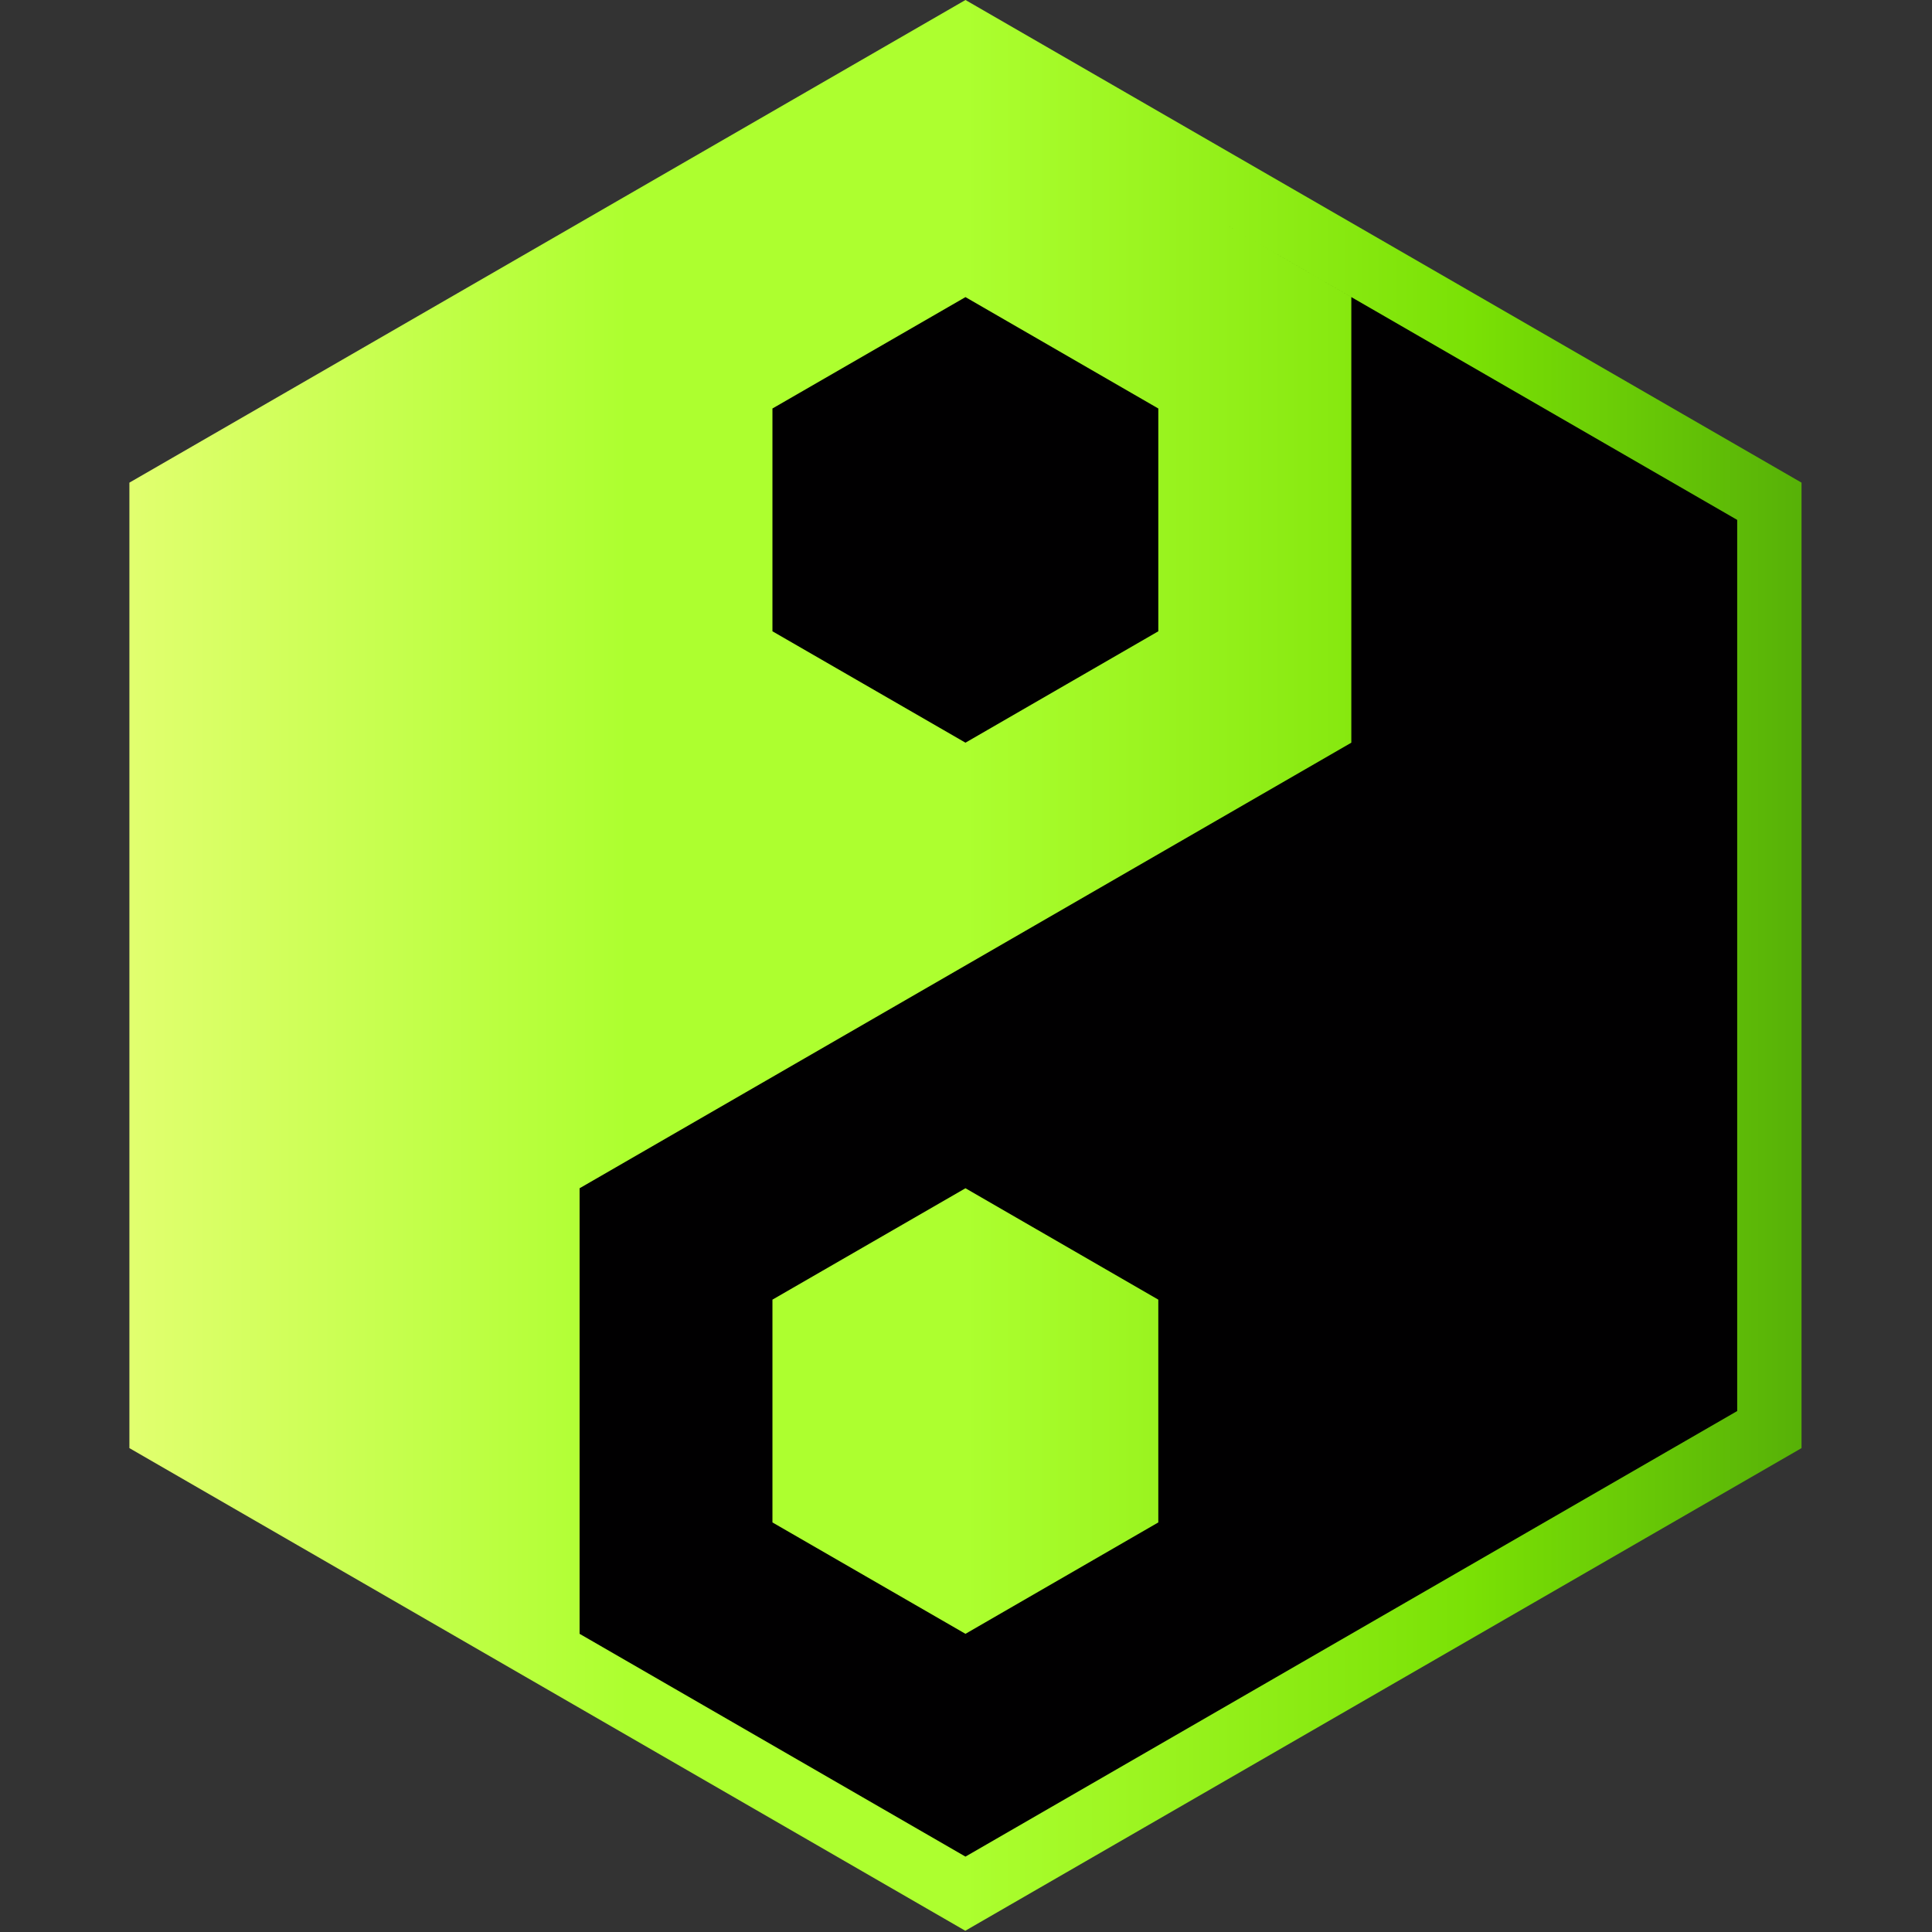 <svg xmlns="http://www.w3.org/2000/svg" fill-rule="evenodd" stroke-linejoin="round" stroke-miterlimit="2" clip-rule="evenodd" viewBox="0 0 1084 1084">
  <rect x="0" y="0" width="1084" height="1084" fill="#333333" stroke="none"/>
  <defs/>
  <path id="ambition_sharp_gradient_border" fill="none" d="M0 0h1083.3v1083.3H0z"/>
  <clipPath id="_clip1">
    <path d="M0 0h1083.3v1083.3H0z"/>
  </clipPath>
  <g clip-path="url(#_clip1)">
    <path fill="url(#_Linear2)" d="M541.7 0L72.6 270.8v541.7l469 270.8 469.2-270.8V270.8L541.7 0z"/>
    <path fill="#010001" d="M758.2 166.7L686 125l288.7 166.7v500l-433 250-216.5-125v-250l433-250v-250zm-216.5 750l-108.3-62.5v-125l108.3-62.5 108.2 62.5v125l-108.2 62.5zm0-500l-108.3-62.5v-125l108.3-62.5 108.2 62.5v125l-108.2 62.5z"/>
  </g>
  <defs>
    <linearGradient id="_Linear2" x1="0" x2="1" y1="0" y2="0" gradientTransform="matrix(938.194 0 0 1083.33 72.6 541.7)" gradientUnits="userSpaceOnUse">
      <stop offset="0" stop-color="#e2ff70"/>
      <stop offset=".3" stop-color="#adff2f"/>
      <stop offset=".5" stop-color="#adff2f"/>
      <stop offset=".8" stop-color="#7ae105"/>
      <stop offset="1" stop-color="#56b007"/>
    </linearGradient>
  </defs>
</svg>
